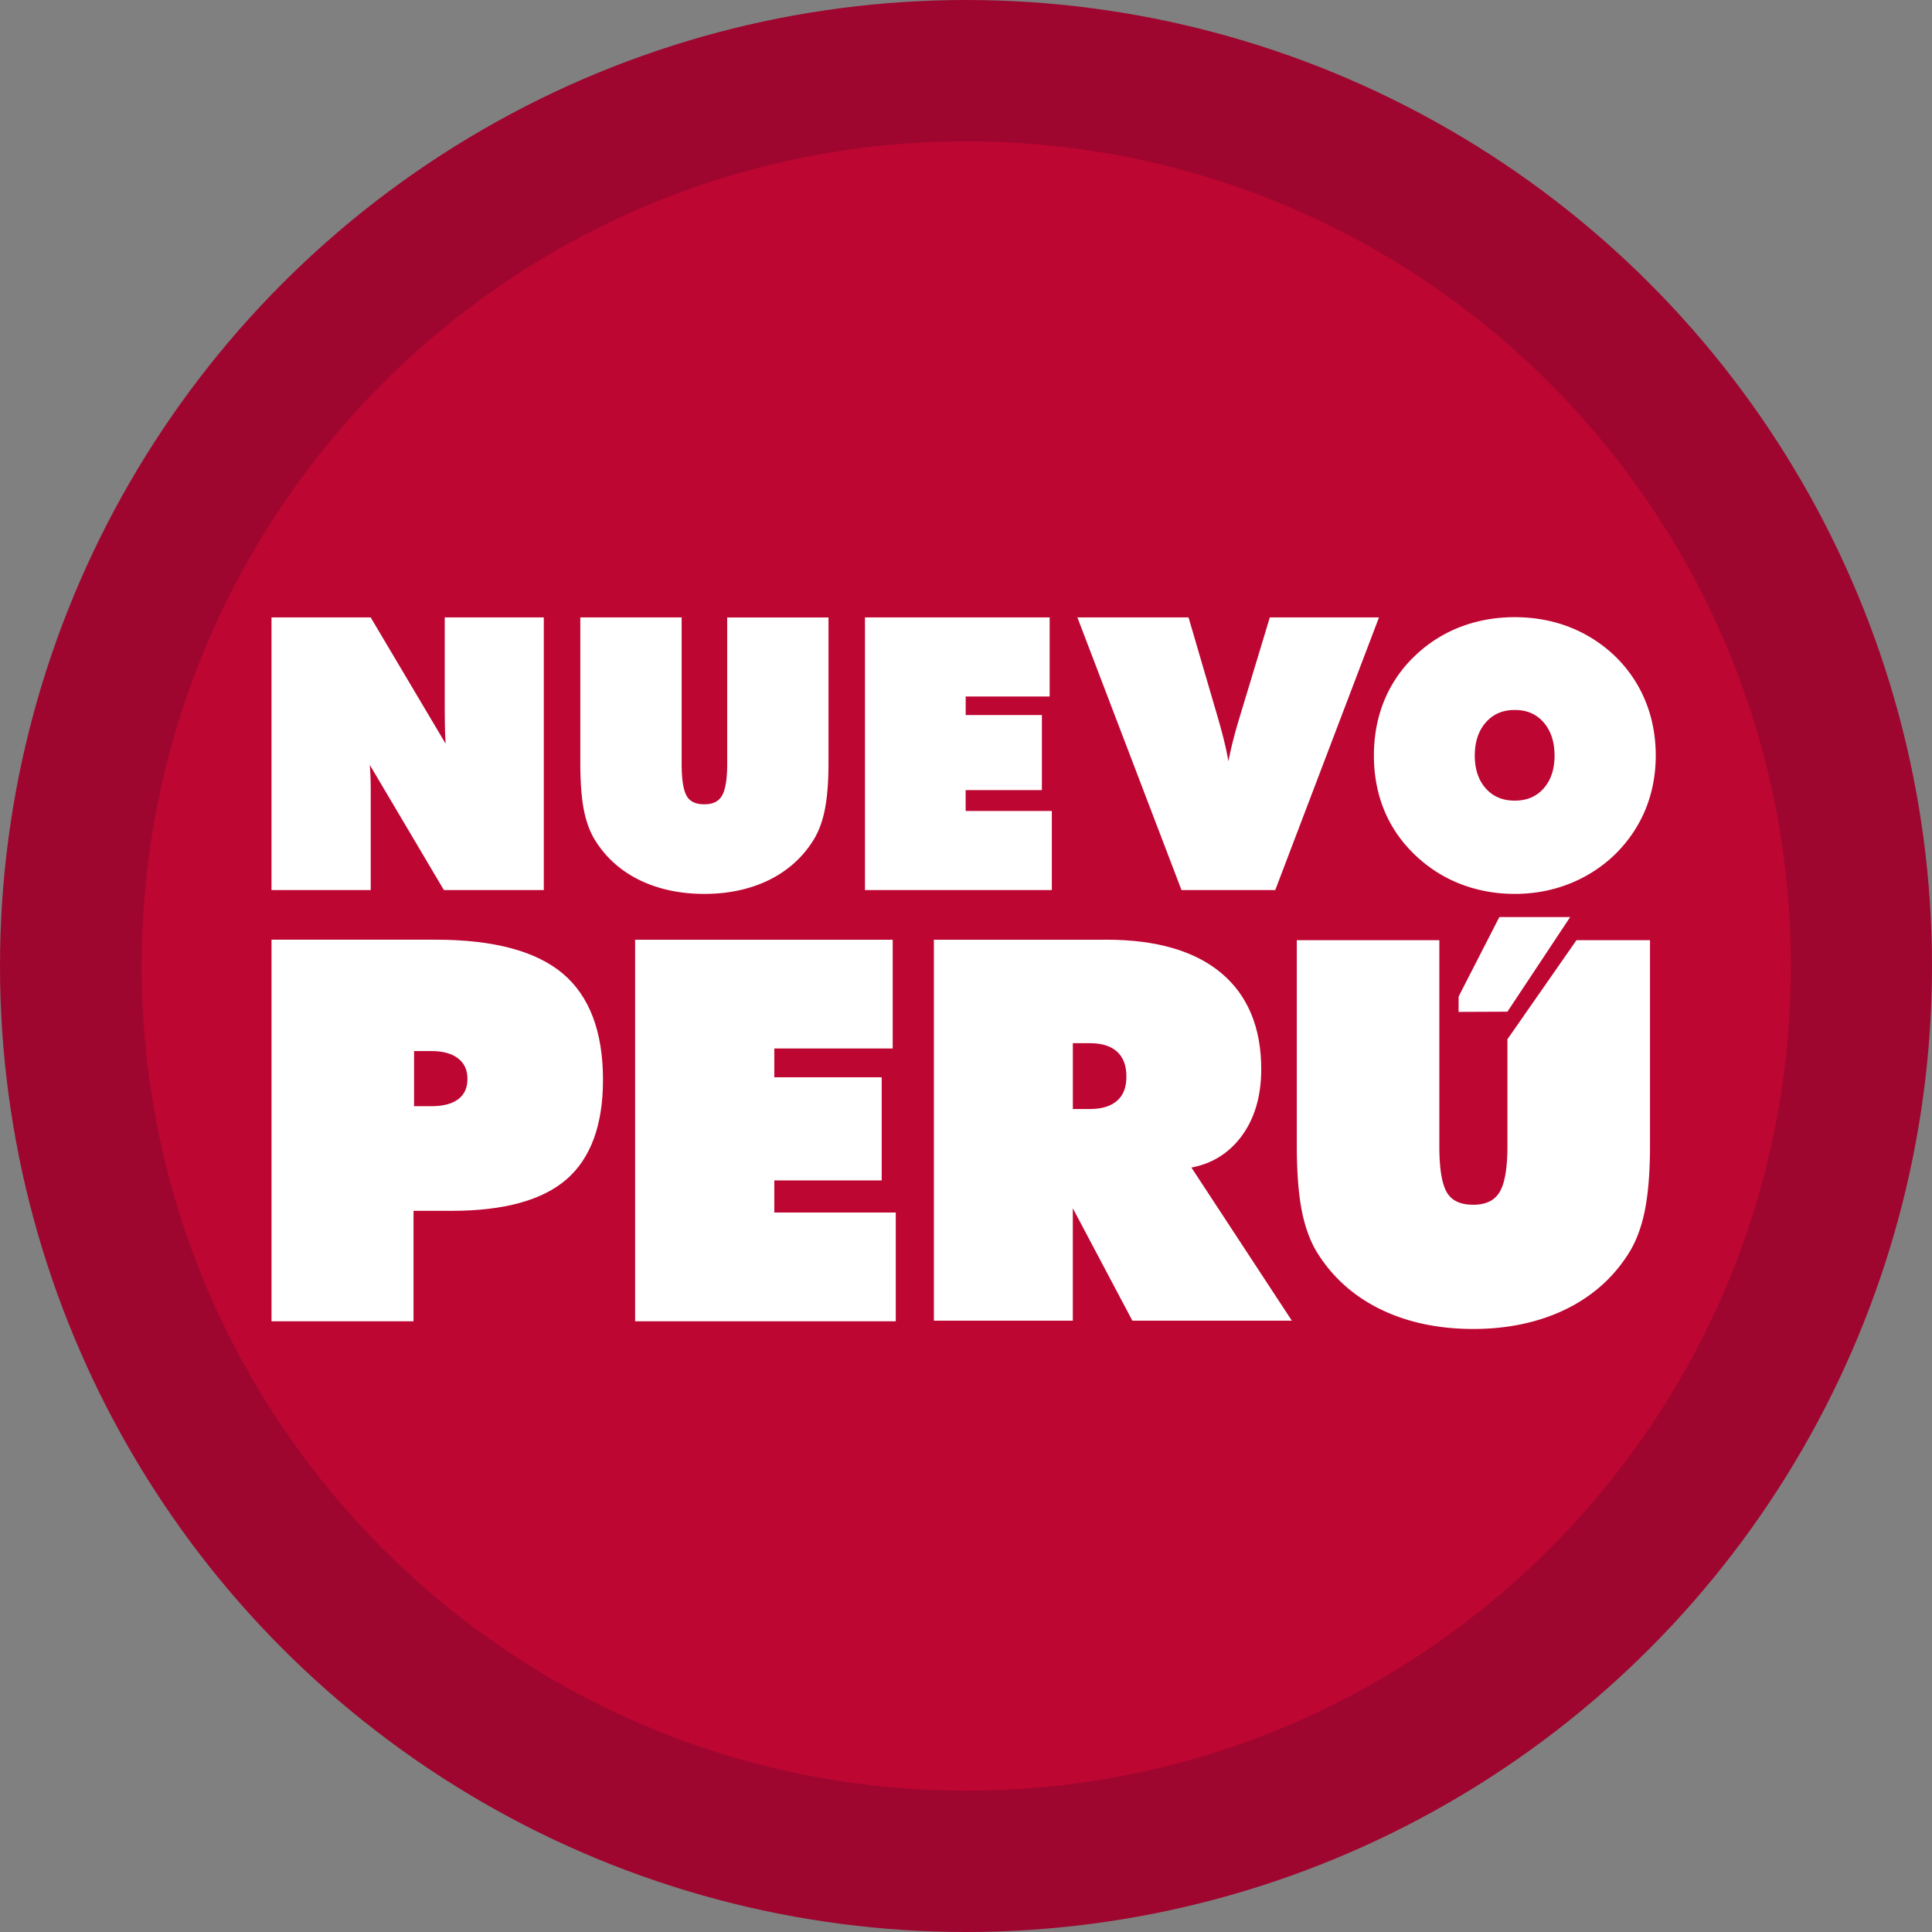 <svg viewBox="0 0 1080 1080" xmlns="http://www.w3.org/2000/svg" width="2500" height="2500"><rect x="0" y="0" width="1080" height="1080" fill="#808080" stroke="none"/><circle cx="540" cy="540" fill="#9e062f" r="540"/><path d="M1001.127 540.006c0 254.58-206.381 460.984-460.984 460.984S79.183 794.585 79.183 540.006s206.38-460.984 460.96-460.984 460.984 206.382 460.984 460.984" fill="#bd0632"/><g fill="#fff"><path d="M231.464 587.54h9.7c6.458 0 11.505 1.413 15.047 4.214 3.426 2.732 5.093 6.436 5.093 11.343s-1.62 8.589-4.954 11.205c-3.427 2.708-8.543 4.074-15.187 4.074h-9.7zm82.946-43.475c-14.932-12.454-38.73-18.774-70.7-18.774h-91.928v213.303h79.38v-61.741h21.553c28.96 0 50.467-5.903 63.94-17.57 13.566-11.738 20.418-30.443 20.418-55.63.024-26.993-7.616-47.04-22.663-59.588M432.841 659.857h60.028v-57.643H432.84V586.1h66.186V525.31H355.034v213.303H500.74V677.82H432.84zM599.734 583.153h9.677c6.574 0 11.667 1.62 15.116 4.815s5.14 7.732 5.14 13.867c0 5.926-1.667 10.325-5.116 13.404-3.45 3.102-8.543 4.699-15.14 4.699h-9.677zm93.988 52.411c7.524-9.931 11.32-22.664 11.32-37.896 0-23.266-7.546-41.346-22.408-53.777-14.77-12.34-36.322-18.59-64.08-18.59h-96.511v212.956h77.668v-62.829l33.29 62.83h89.15l-56.139-85.586c11.46-2.153 20.742-7.917 27.71-17.108M877.729 512.644h-39.587l-22.756 44.401-.046 8.612 27.317-.116z"/><path d="M881.248 525.575l-38.591 55.375v59.865c0 12.432-1.528 21.136-4.584 25.905-2.894 4.514-7.64 6.737-14.515 6.737-6.991 0-11.737-2.13-14.515-6.505-2.94-4.63-4.445-13.404-4.445-26.114V525.575h-79.681V640.26c0 15.117.972 27.618 2.916 37.155 1.968 9.677 5.163 17.895 9.492 24.4 8.612 13.219 20.488 23.497 35.327 30.535 14.77 7.014 31.9 10.556 50.906 10.556 18.914 0 35.998-3.565 50.768-10.556 14.839-7.038 26.738-17.316 35.327-30.512 4.444-6.62 7.709-14.931 9.723-24.7 1.99-9.654 2.986-22.062 2.986-36.878V525.575zM248.635 396.905c0 6.783.116 12.34.347 16.552l.14 2.292-41.902-70.607h-55.444v152.419h55.467v-55.514c0-4.768-.139-9.12-.417-12.963-.023-.51-.069-.996-.115-1.505l41.438 69.982h55.838V345.142h-55.375v51.763zM539.825 441.672h42.596v-41.97h-42.596v-10.348h46.948v-44.217H483.524v152.42h104.453V453.34h-48.175v-11.668zM709.842 345.132l-17.061 56.37c-1.968 6.505-3.612 12.616-4.862 18.172-.44 1.991-.856 3.959-1.25 5.904a121.4 121.4 0 0 0-.972-5.256c-1.134-5.44-2.87-12.176-5.163-20.024L664.4 345.132h-62.134l58.198 152.419h52.412l57.99-152.42zM862.863 440.774c-4.075 4.56-9.353 6.783-16.113 6.783s-12.06-2.222-16.158-6.783-6.181-10.765-6.181-18.404c0-7.663 2.083-13.913 6.204-18.566s9.399-6.922 16.135-6.922c6.76 0 12.015 2.245 16.09 6.875s6.158 10.88 6.158 18.613c.023 7.64-2.06 13.843-6.135 18.404m57.018-48.707c-3.773-9.307-9.353-17.64-16.598-24.817-7.408-7.223-16.02-12.779-25.581-16.575-9.561-3.774-19.978-5.672-30.952-5.672-10.996 0-21.413 1.921-30.95 5.672a75.863 75.863 0 0 0-25.489 16.575c-7.292 7.084-12.894 15.418-16.645 24.724-3.75 9.283-5.648 19.492-5.648 30.373s1.898 21.066 5.648 30.28c3.75 9.237 9.353 17.524 16.645 24.608 7.408 7.292 16.02 12.918 25.58 16.714 9.538 3.797 19.933 5.742 30.86 5.742 10.81 0 21.135-1.922 30.72-5.742s18.195-9.375 25.534-16.529c7.361-7.292 13.01-15.672 16.83-24.932 3.796-9.26 5.74-19.4 5.74-30.141 0-10.788-1.92-20.997-5.694-30.28M406.514 427.078c0 8.68-1.041 14.723-3.102 18.01-1.898 3.033-5.07 4.514-9.676 4.514-4.677 0-7.825-1.412-9.677-4.352-1.99-3.171-3.01-9.283-3.01-18.15v-81.95h-56.647v81.534c0 10.718.694 19.585 2.037 26.345 1.389 6.898 3.635 12.778 6.69 17.408 6.042 9.422 14.4 16.738 24.863 21.761 10.395 4.977 22.41 7.5 35.72 7.5 13.265 0 25.234-2.523 35.628-7.5 10.44-5.023 18.798-12.339 24.84-21.737 3.125-4.723 5.44-10.673 6.852-17.618 1.39-6.852 2.107-15.649 2.107-26.136v-81.534h-56.625z"/></g></svg>